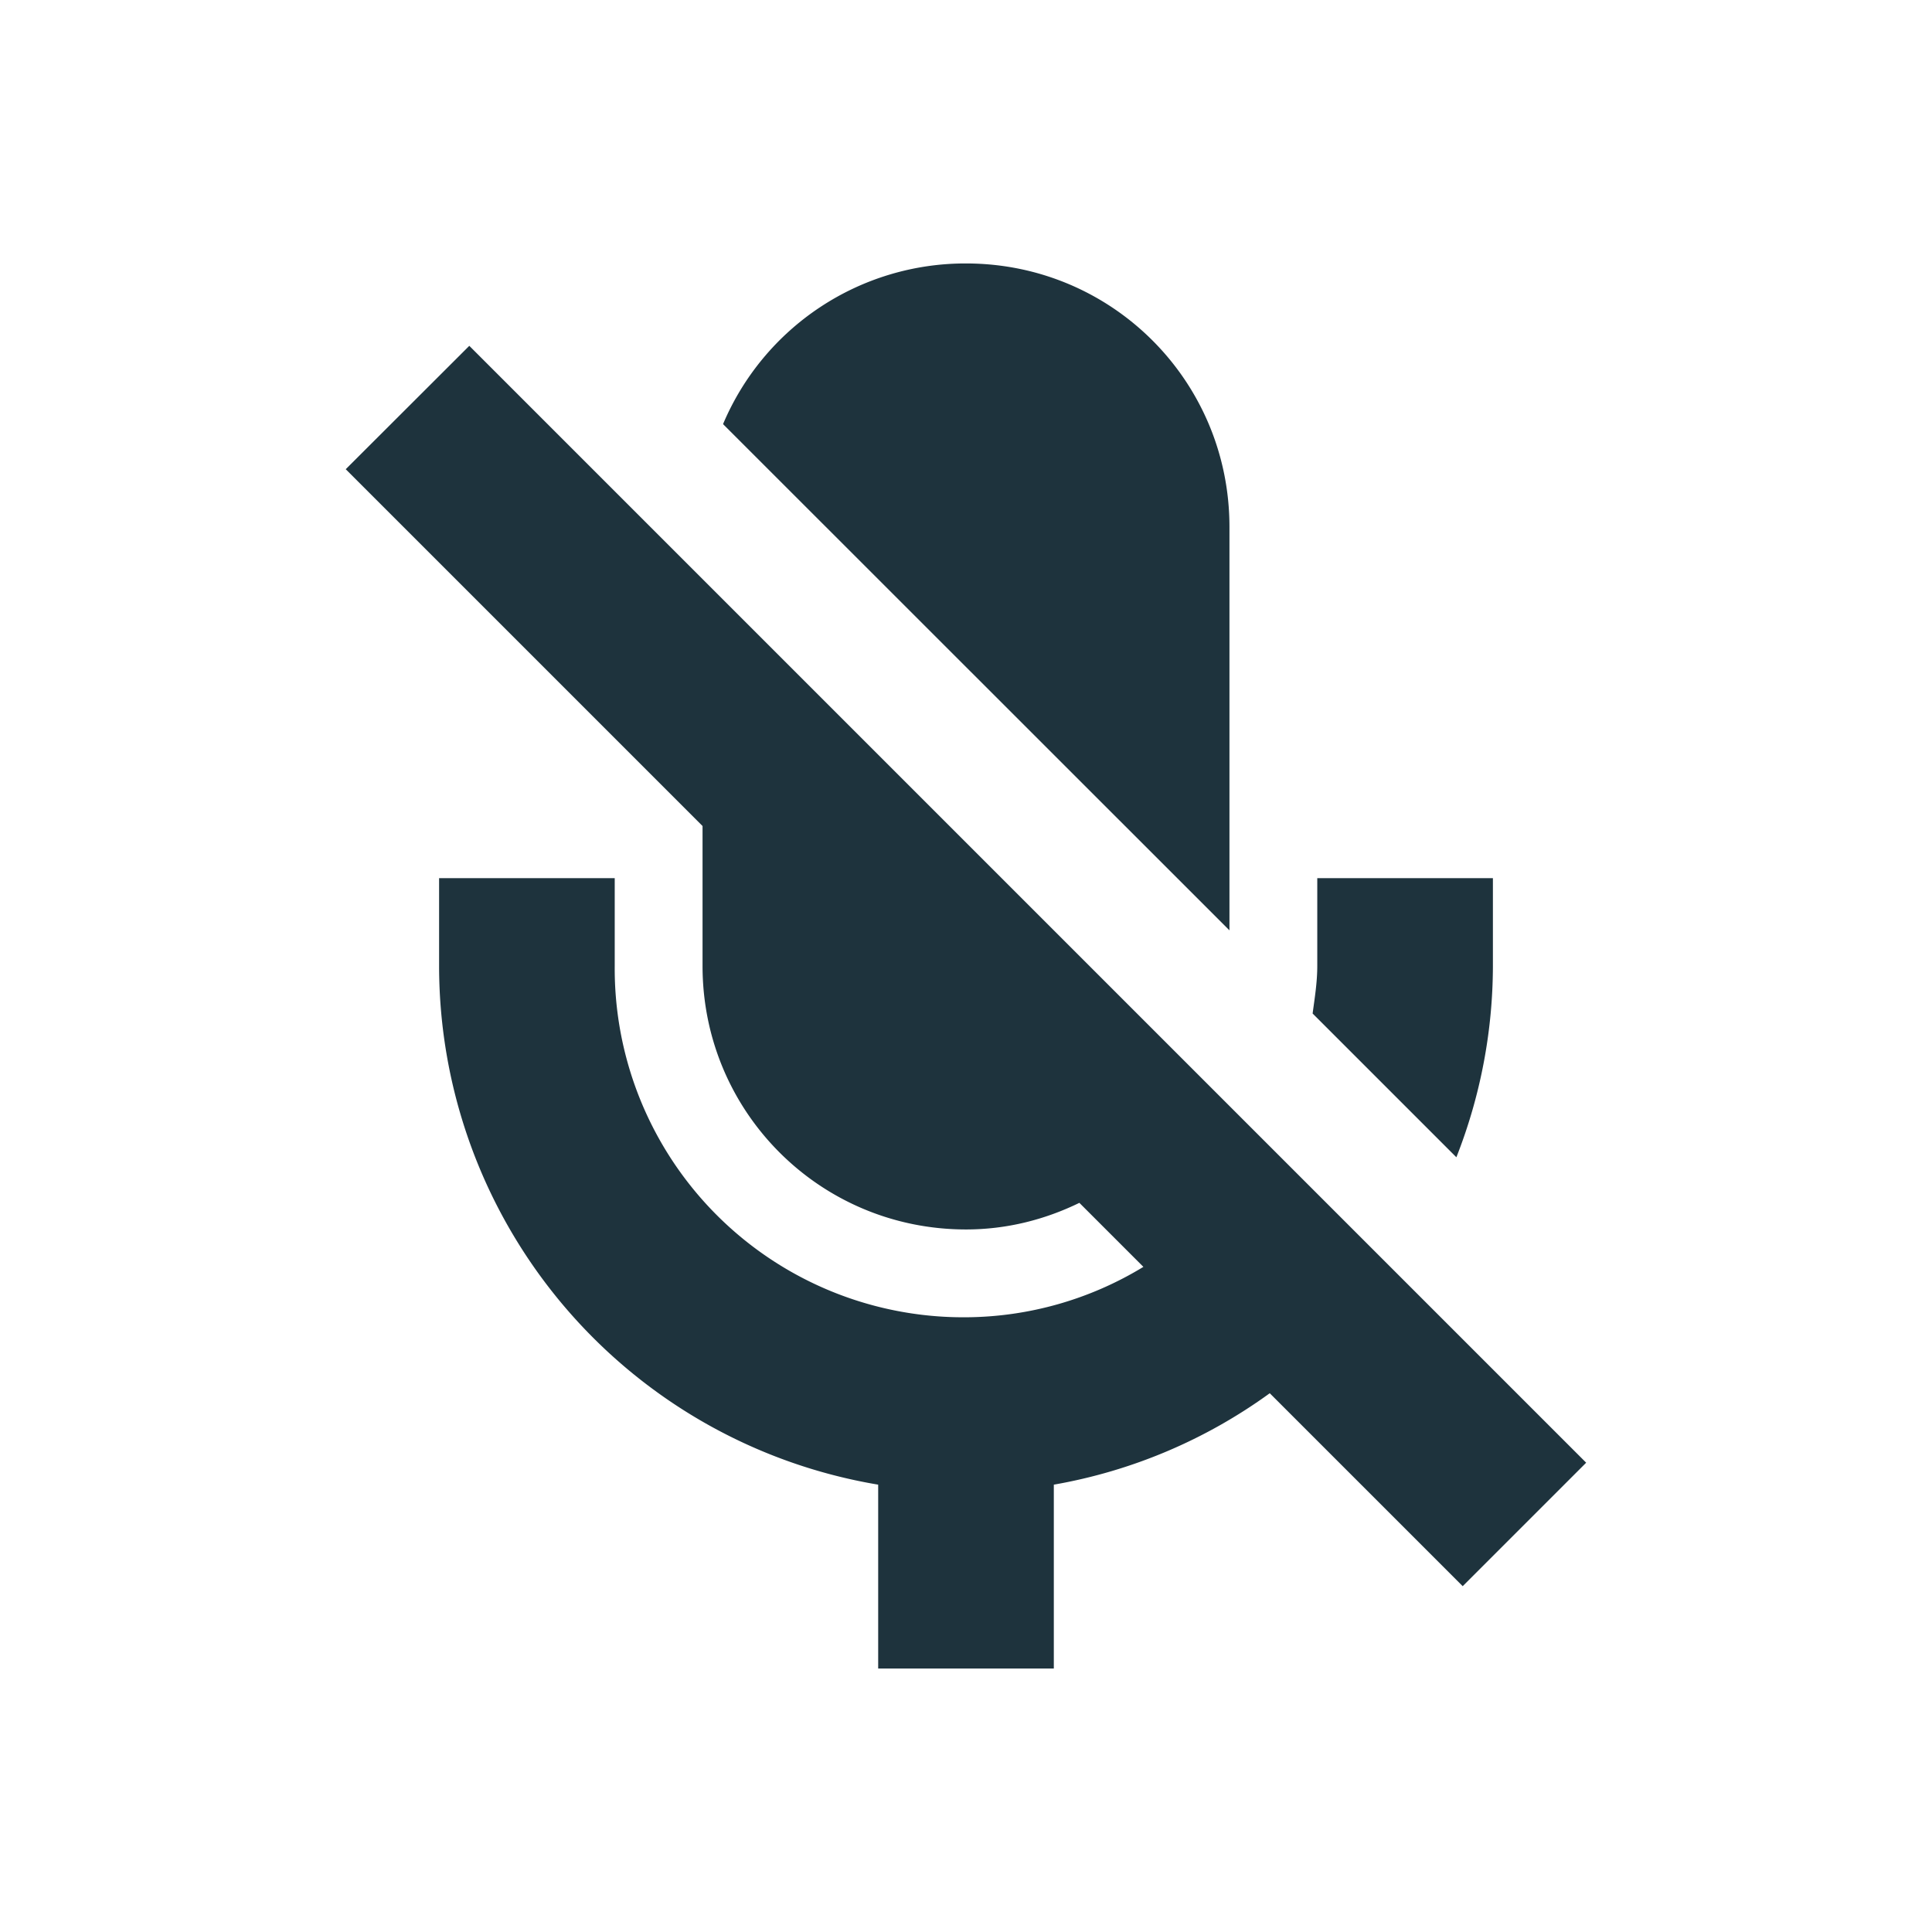 <svg xmlns="http://www.w3.org/2000/svg" width="22" height="22"><defs><style id="current-color-scheme" type="text/css"></style></defs><path d="M11 3a2.995 2.995 0 0 0-2.766 1.828v.002L14 10.594V6c0-1.662-1.338-3-3-3zm-5.656.938L3.937 5.343 8 9.406V11c0 1.662 1.338 3 3 3 .466 0 .901-.113 1.291-.303l.729.729A3.923 3.923 0 0 1 11 15a3.97 3.97 0 0 1-4-4v-1H5v1a5.992 5.992 0 0 0 5 5.906V19h2v-2.094a5.915 5.915 0 0 0 2.459-1.041l2.197 2.197 1.406-1.406L5.344 3.938zM15 10v1c0 .186-.029.362-.053.541l1.637 1.637A5.973 5.973 0 0 0 17 11v-1h-2z" fill="currentColor" color="#1e333d"/></svg>